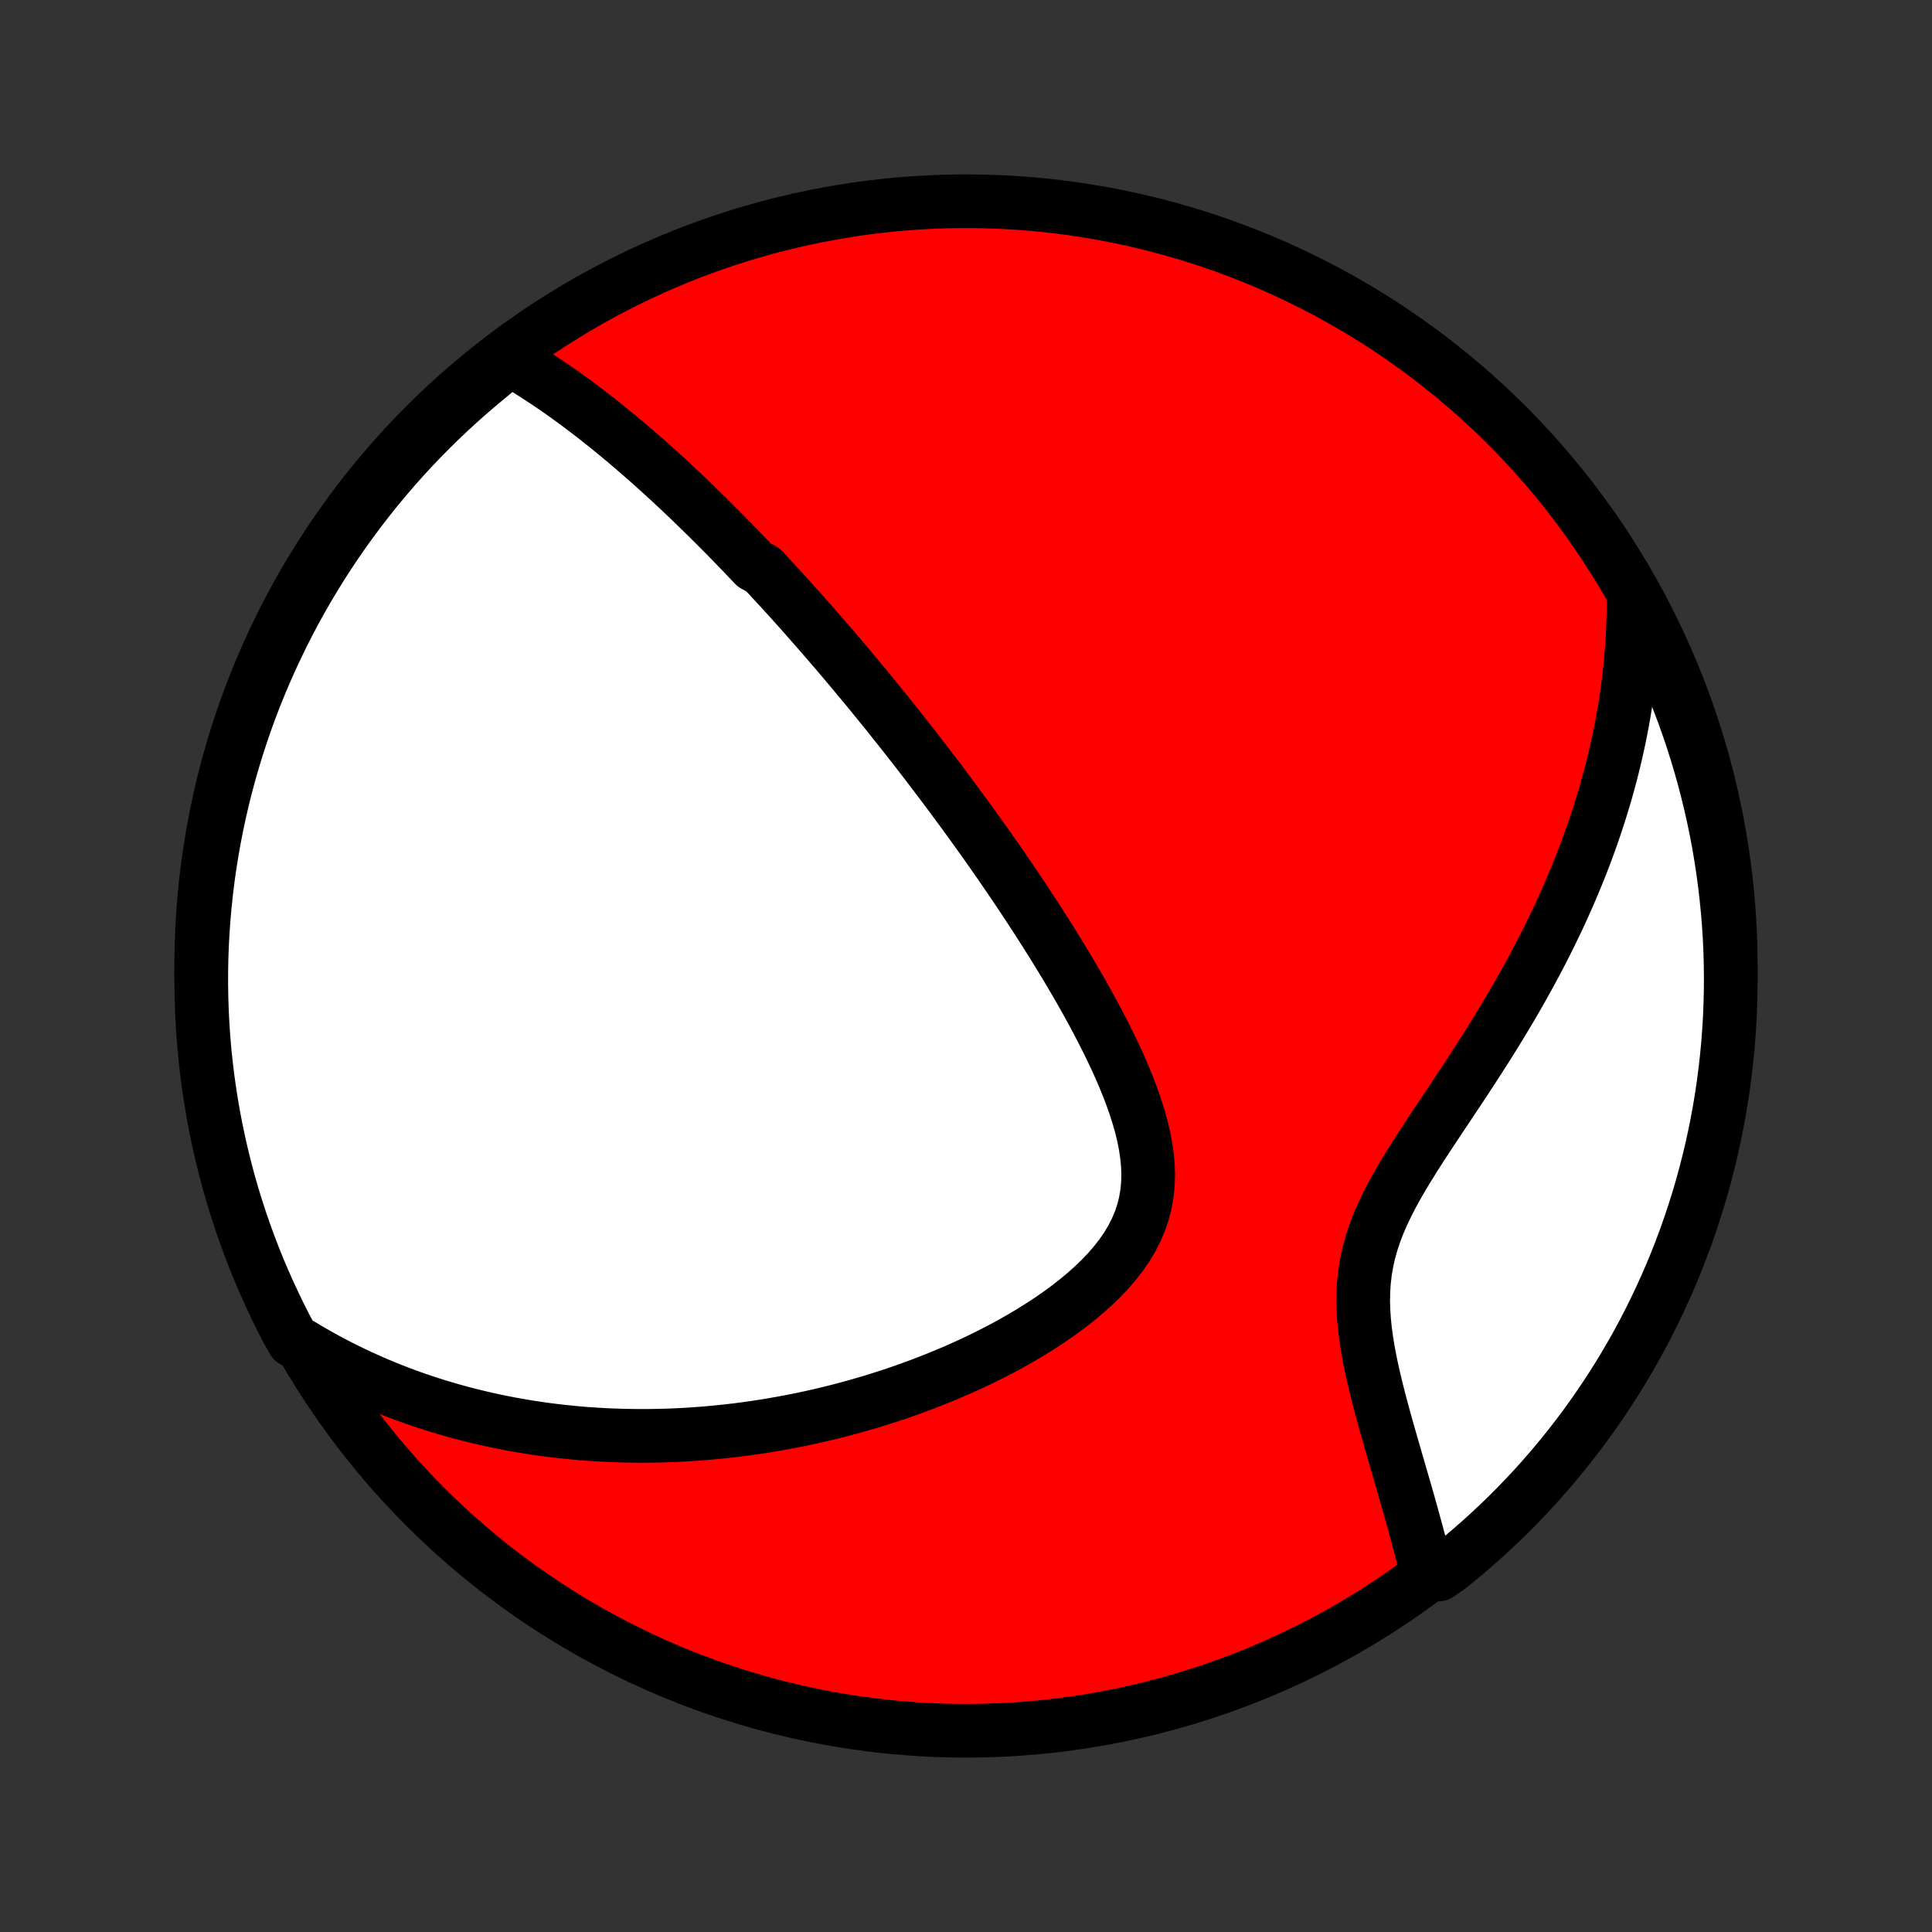 <?xml version="1.0" encoding="utf-8" standalone="no"?>
<!DOCTYPE svg PUBLIC "-//W3C//DTD SVG 1.1//EN"
  "http://www.w3.org/Graphics/SVG/1.1/DTD/svg11.dtd">
<!-- Created with matplotlib (http://matplotlib.org/) -->
<svg height="72pt" version="1.1" viewBox="0 0 72 72" width="72pt" xmlns="http://www.w3.org/2000/svg" xmlns:xlink="http://www.w3.org/1999/xlink">
 <rect x="0" y="0" width="72" height="72" fill="#333333" stroke="none"/>
 <defs>
  <style type="text/css">
*{stroke-linecap:butt;stroke-linejoin:round;}
  </style>
 </defs>
 <g id="figure_1">
  <g id="patch_1">
   <path d="
M0 72
L72 72
L72 0
L0 0
z
" style="fill:none;"/>
  </g>
  <g id="axes_1">
   <g id="PatchCollection_1">
    <defs>
     <path d="
M36 -7.5
C43.558 -7.5 50.808 -10.503 56.153 -15.848
C61.497 -21.192 64.5 -28.442 64.5 -36
C64.5 -43.558 61.497 -50.808 56.153 -56.153
C50.808 -61.497 43.558 -64.5 36 -64.5
C28.442 -64.5 21.192 -61.497 15.848 -56.153
C10.503 -50.808 7.5 -43.558 7.5 -36
C7.5 -28.442 10.503 -21.192 15.848 -15.848
C21.192 -10.503 28.442 -7.5 36 -7.5
z
" id="C0_0_a811fe30f3"/>
     <path d="
M18.986 -58.618
L19.213 -58.487
L19.437 -58.353
L19.659 -58.218
L19.877 -58.081
L20.093 -57.942
L20.307 -57.802
L20.518 -57.66
L20.727 -57.517
L20.934 -57.373
L21.138 -57.227
L21.34 -57.081
L21.54 -56.934
L21.738 -56.785
L21.934 -56.636
L22.128 -56.487
L22.32 -56.336
L22.51 -56.185
L22.698 -56.034
L22.885 -55.881
L23.07 -55.729
L23.254 -55.576
L23.436 -55.422
L23.616 -55.268
L23.795 -55.113
L23.973 -54.958
L24.15 -54.803
L24.325 -54.647
L24.499 -54.491
L24.671 -54.335
L24.843 -54.178
L25.014 -54.02
L25.183 -53.863
L25.352 -53.705
L25.519 -53.546
L25.686 -53.387
L25.852 -53.227
L26.017 -53.068
L26.181 -52.907
L26.345 -52.746
L26.508 -52.585
L26.67 -52.423
L26.832 -52.261
L26.994 -52.098
L27.154 -51.934
L27.315 -51.77
L27.475 -51.605
L27.634 -51.439
L27.794 -51.273
L27.953 -51.105
L28.112 -50.937
L28.429 -50.769
L28.587 -50.599
L28.746 -50.428
L28.904 -50.257
L29.062 -50.084
L29.221 -49.911
L29.379 -49.737
L29.538 -49.561
L29.697 -49.384
L29.856 -49.206
L30.015 -49.027
L30.174 -48.847
L30.334 -48.665
L30.494 -48.482
L30.655 -48.297
L30.816 -48.111
L30.977 -47.924
L31.14 -47.735
L31.302 -47.544
L31.465 -47.352
L31.629 -47.158
L31.793 -46.962
L31.958 -46.764
L32.124 -46.565
L32.291 -46.363
L32.458 -46.16
L32.626 -45.954
L32.795 -45.746
L32.965 -45.536
L33.136 -45.324
L33.307 -45.109
L33.48 -44.893
L33.654 -44.673
L33.828 -44.451
L34.004 -44.227
L34.181 -44
L34.358 -43.77
L34.537 -43.537
L34.717 -43.302
L34.898 -43.063
L35.081 -42.822
L35.264 -42.578
L35.449 -42.33
L35.634 -42.08
L35.821 -41.826
L36.009 -41.569
L36.198 -41.308
L36.388 -41.044
L36.58 -40.777
L36.772 -40.506
L36.965 -40.232
L37.159 -39.954
L37.354 -39.672
L37.55 -39.387
L37.747 -39.098
L37.944 -38.805
L38.142 -38.509
L38.34 -38.208
L38.539 -37.904
L38.738 -37.597
L38.937 -37.285
L39.136 -36.97
L39.335 -36.651
L39.533 -36.328
L39.73 -36.002
L39.926 -35.672
L40.121 -35.339
L40.315 -35.002
L40.506 -34.662
L40.695 -34.319
L40.88 -33.972
L41.063 -33.623
L41.241 -33.271
L41.415 -32.917
L41.584 -32.56
L41.746 -32.201
L41.901 -31.841
L42.048 -31.479
L42.186 -31.115
L42.313 -30.751
L42.429 -30.387
L42.532 -30.022
L42.62 -29.658
L42.691 -29.295
L42.744 -28.933
L42.778 -28.573
L42.79 -28.217
L42.779 -27.863
L42.743 -27.513
L42.683 -27.168
L42.596 -26.828
L42.483 -26.493
L42.343 -26.165
L42.179 -25.843
L41.99 -25.529
L41.778 -25.221
L41.544 -24.922
L41.291 -24.629
L41.02 -24.345
L40.732 -24.068
L40.43 -23.799
L40.116 -23.538
L39.79 -23.284
L39.454 -23.039
L39.11 -22.801
L38.758 -22.571
L38.401 -22.348
L38.038 -22.133
L37.67 -21.925
L37.3 -21.725
L36.926 -21.532
L36.55 -21.346
L36.173 -21.168
L35.795 -20.996
L35.416 -20.832
L35.037 -20.674
L34.658 -20.523
L34.281 -20.378
L33.904 -20.24
L33.528 -20.108
L33.154 -19.982
L32.781 -19.863
L32.411 -19.749
L32.042 -19.641
L31.676 -19.539
L31.312 -19.442
L30.951 -19.351
L30.592 -19.265
L30.236 -19.185
L29.883 -19.109
L29.532 -19.039
L29.184 -18.973
L28.84 -18.912
L28.498 -18.855
L28.159 -18.803
L27.823 -18.756
L27.489 -18.712
L27.159 -18.673
L26.832 -18.638
L26.508 -18.607
L26.186 -18.579
L25.867 -18.556
L25.551 -18.536
L25.238 -18.52
L24.928 -18.507
L24.62 -18.498
L24.315 -18.492
L24.012 -18.489
L23.712 -18.49
L23.415 -18.494
L23.119 -18.501
L22.827 -18.511
L22.536 -18.524
L22.248 -18.54
L21.962 -18.559
L21.679 -18.58
L21.397 -18.605
L21.117 -18.633
L20.84 -18.663
L20.564 -18.696
L20.29 -18.731
L20.018 -18.77
L19.747 -18.811
L19.479 -18.855
L19.212 -18.901
L18.946 -18.95
L18.682 -19.002
L18.42 -19.056
L18.159 -19.113
L17.899 -19.173
L17.64 -19.235
L17.383 -19.3
L17.127 -19.367
L16.872 -19.438
L16.618 -19.511
L16.365 -19.586
L16.113 -19.665
L15.863 -19.746
L15.612 -19.83
L15.363 -19.917
L15.115 -20.007
L14.867 -20.1
L14.62 -20.195
L14.373 -20.294
L14.128 -20.396
L13.883 -20.501
L13.638 -20.61
L13.394 -20.721
L13.15 -20.836
L12.907 -20.954
L12.664 -21.076
L12.422 -21.201
L12.18 -21.33
L11.938 -21.463
L11.696 -21.6
L11.455 -21.74
L11.214 -21.885
L10.93 -22.034
L10.697 -22.445
L10.472 -22.884
L10.255 -23.328
L10.046 -23.775
L9.844 -24.227
L9.65 -24.681
L9.465 -25.14
L9.287 -25.601
L9.118 -26.066
L8.957 -26.534
L8.804 -27.004
L8.66 -27.477
L8.523 -27.953
L8.395 -28.432
L8.276 -28.912
L8.165 -29.395
L8.062 -29.88
L7.968 -30.367
L7.883 -30.855
L7.806 -31.345
L7.737 -31.837
L7.678 -32.329
L7.626 -32.823
L7.584 -33.318
L7.55 -33.814
L7.525 -34.31
L7.509 -34.807
L7.501 -35.304
L7.502 -35.801
L7.511 -36.298
L7.529 -36.796
L7.556 -37.293
L7.592 -37.79
L7.636 -38.286
L7.689 -38.781
L7.75 -39.276
L7.82 -39.769
L7.899 -40.262
L7.986 -40.753
L8.082 -41.243
L8.186 -41.731
L8.299 -42.217
L8.42 -42.702
L8.55 -43.184
L8.688 -43.664
L8.834 -44.142
L8.989 -44.618
L9.151 -45.09
L9.322 -45.56
L9.501 -46.028
L9.689 -46.492
L9.884 -46.953
L10.087 -47.41
L10.298 -47.864
L10.517 -48.315
L10.743 -48.761
L10.977 -49.204
L11.219 -49.643
L11.469 -50.077
L11.726 -50.508
L11.99 -50.934
L12.262 -51.355
L12.541 -51.772
L12.827 -52.184
L13.12 -52.591
L13.42 -52.992
L13.727 -53.389
L14.04 -53.781
L14.361 -54.167
L14.688 -54.547
L15.021 -54.922
L15.361 -55.291
L15.707 -55.654
L16.06 -56.011
L16.418 -56.362
L16.782 -56.707
L17.153 -57.046
L17.529 -57.378
L17.91 -57.704
L18.297 -58.023
z
" id="C0_1_cdfadde58c"/>
     <path d="
M60.877 -49.73
L60.877 -49.444
L60.874 -49.158
L60.867 -48.87
L60.856 -48.582
L60.843 -48.293
L60.825 -48.003
L60.804 -47.711
L60.779 -47.419
L60.751 -47.125
L60.719 -46.83
L60.684 -46.534
L60.644 -46.236
L60.601 -45.938
L60.554 -45.637
L60.504 -45.335
L60.449 -45.032
L60.39 -44.727
L60.327 -44.42
L60.26 -44.112
L60.189 -43.802
L60.114 -43.49
L60.034 -43.176
L59.95 -42.861
L59.862 -42.544
L59.769 -42.224
L59.671 -41.903
L59.569 -41.58
L59.462 -41.255
L59.351 -40.929
L59.234 -40.6
L59.113 -40.269
L58.986 -39.936
L58.855 -39.601
L58.718 -39.264
L58.576 -38.926
L58.429 -38.585
L58.277 -38.243
L58.119 -37.898
L57.956 -37.552
L57.787 -37.204
L57.614 -36.855
L57.434 -36.503
L57.25 -36.151
L57.06 -35.796
L56.865 -35.441
L56.664 -35.084
L56.459 -34.725
L56.249 -34.366
L56.033 -34.006
L55.814 -33.645
L55.59 -33.282
L55.362 -32.92
L55.13 -32.557
L54.895 -32.193
L54.658 -31.83
L54.418 -31.466
L54.176 -31.102
L53.934 -30.738
L53.691 -30.375
L53.45 -30.012
L53.21 -29.649
L52.973 -29.287
L52.741 -28.925
L52.515 -28.563
L52.296 -28.203
L52.086 -27.842
L51.887 -27.482
L51.701 -27.122
L51.529 -26.762
L51.373 -26.403
L51.235 -26.043
L51.115 -25.683
L51.015 -25.322
L50.935 -24.962
L50.874 -24.601
L50.832 -24.239
L50.809 -23.878
L50.802 -23.517
L50.812 -23.156
L50.836 -22.796
L50.872 -22.436
L50.92 -22.078
L50.977 -21.721
L51.043 -21.367
L51.115 -21.014
L51.193 -20.663
L51.276 -20.315
L51.363 -19.97
L51.452 -19.628
L51.543 -19.288
L51.636 -18.953
L51.729 -18.621
L51.823 -18.292
L51.917 -17.967
L52.01 -17.646
L52.102 -17.329
L52.193 -17.016
L52.282 -16.707
L52.37 -16.403
L52.456 -16.102
L52.54 -15.806
L52.622 -15.513
L52.701 -15.225
L52.779 -14.941
L52.854 -14.662
L52.926 -14.386
L52.996 -14.114
L53.064 -13.847
L53.129 -13.583
L53.611 -13.324
L53.999 -13.592
L54.382 -13.903
L54.76 -14.221
L55.131 -14.545
L55.497 -14.876
L55.857 -15.213
L56.211 -15.556
L56.558 -15.906
L56.9 -16.262
L57.235 -16.623
L57.563 -16.991
L57.885 -17.364
L58.2 -17.744
L58.509 -18.128
L58.811 -18.519
L59.105 -18.914
L59.393 -19.315
L59.673 -19.721
L59.947 -20.131
L60.213 -20.547
L60.472 -20.967
L60.723 -21.392
L60.967 -21.821
L61.203 -22.255
L61.431 -22.693
L61.652 -23.135
L61.864 -23.581
L62.069 -24.03
L62.266 -24.483
L62.456 -24.94
L62.636 -25.4
L62.809 -25.863
L62.974 -26.33
L63.13 -26.799
L63.279 -27.271
L63.419 -27.746
L63.55 -28.224
L63.673 -28.703
L63.788 -29.185
L63.894 -29.669
L63.992 -30.155
L64.081 -30.643
L64.162 -31.132
L64.234 -31.623
L64.297 -32.115
L64.352 -32.608
L64.399 -33.103
L64.436 -33.598
L64.465 -34.094
L64.485 -34.591
L64.497 -35.088
L64.5 -35.585
L64.494 -36.082
L64.48 -36.58
L64.457 -37.077
L64.425 -37.574
L64.384 -38.07
L64.335 -38.566
L64.277 -39.061
L64.211 -39.555
L64.136 -40.048
L64.053 -40.54
L63.961 -41.03
L63.86 -41.519
L63.751 -42.006
L63.633 -42.491
L63.508 -42.975
L63.373 -43.456
L63.23 -43.935
L63.08 -44.411
L62.92 -44.885
L62.753 -45.356
L62.577 -45.825
L62.394 -46.29
L62.202 -46.753
L62.002 -47.212
L61.795 -47.667
L61.579 -48.119
L61.356 -48.568
z
" id="C0_2_775212fe09"/>
    </defs>
    <g clip-path="url(#p1bffca34e9)">
     <use style="fill:#ff0000;stroke:#000000;stroke-width:2.0;" x="0.0" xlink:href="#C0_0_a811fe30f3" y="72.0"/>
    </g>
    <g clip-path="url(#p1bffca34e9)">
     <use style="fill:#ffffff;stroke:#000000;stroke-width:2.0;" x="0.0" xlink:href="#C0_1_cdfadde58c" y="72.0"/>
    </g>
    <g clip-path="url(#p1bffca34e9)">
     <use style="fill:#ffffff;stroke:#000000;stroke-width:2.0;" x="0.0" xlink:href="#C0_2_775212fe09" y="72.0"/>
    </g>
   </g>
  </g>
 </g>
 <defs>
  <clipPath id="p1bffca34e9">
   <rect height="72.0" width="72.0" x="0.0" y="0.0"/>
  </clipPath>
 </defs>
</svg>
